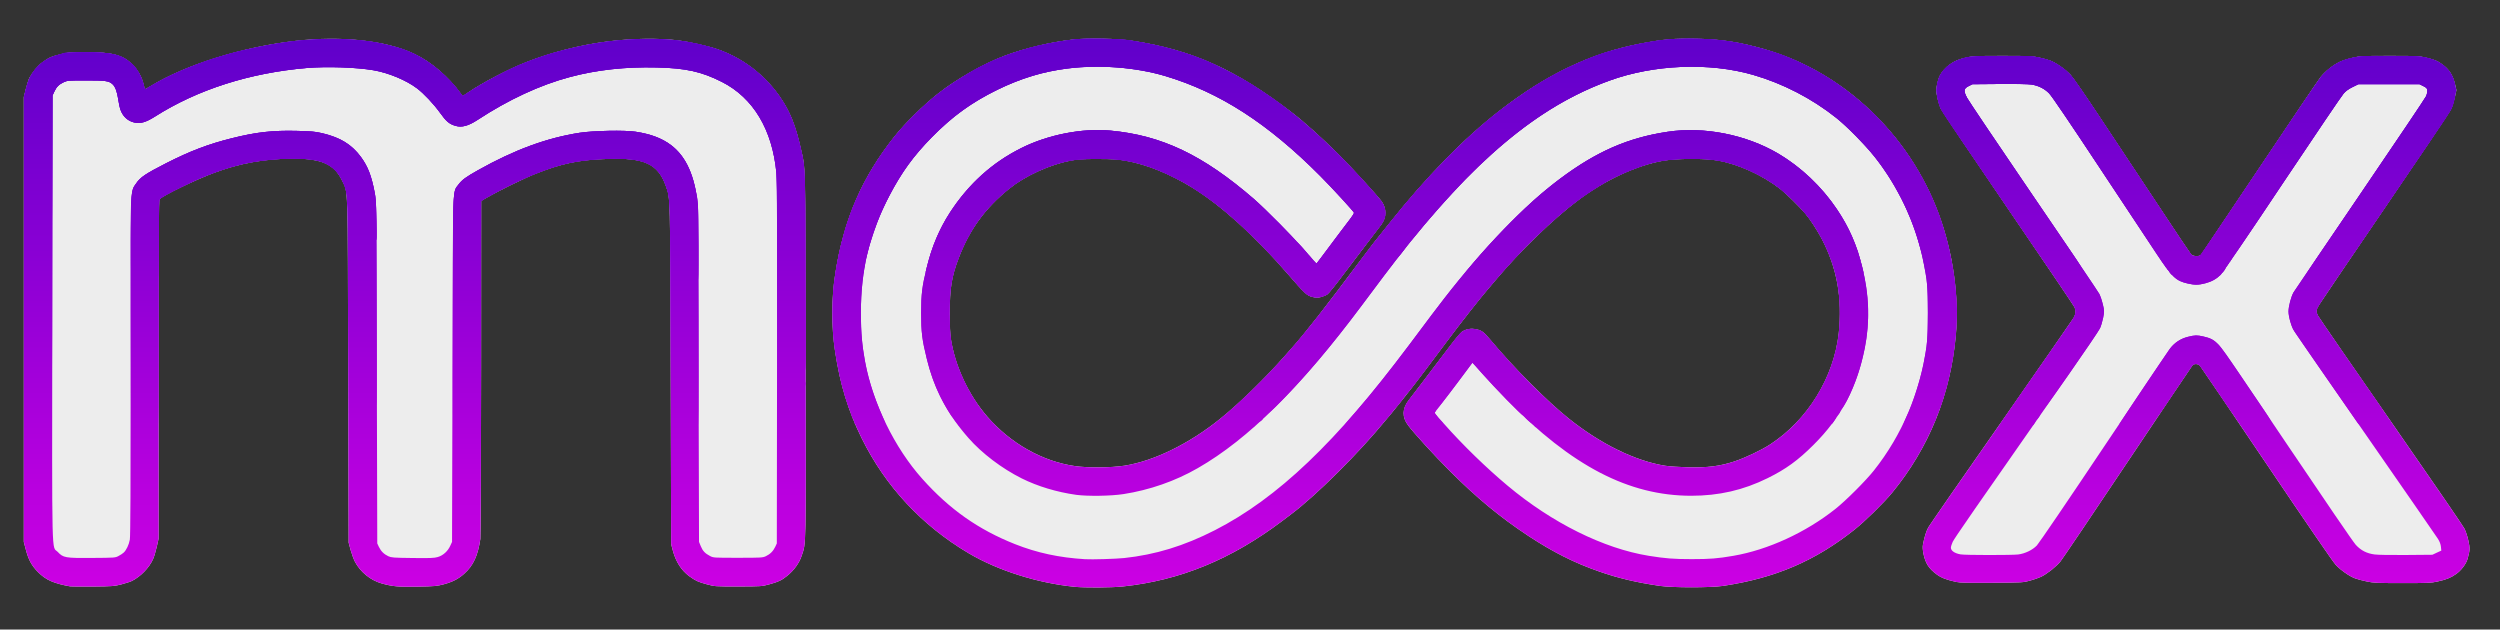 <?xml version="1.0" encoding="utf-8"?>
<svg version="1.2" baseProfile="tiny-ps" xmlns="http://www.w3.org/2000/svg" width="6620px" height="1667px" viewBox="0 0 6620 1667" preserveAspectRatio="xMidYMid meet">
   <rect x="0" y="0" width="6620" height="1667" fill="#333333" stroke="none"/>
   <defs>
      <linearGradient id="lg0" gradientUnits="userSpaceOnUse" x1="49.849%" y1="6.235%" x2="49.849%" y2="92.686%">
         <stop offset="1%" style="stop-color:rgb(97,0,203);"></stop>
         <stop offset="100%" style="stop-color:rgb(203,0,227);"></stop>
      </linearGradient>
   </defs>
 <g fill="#ededed">
  <path d="M2845 1553.80 c-98.40 -10 -202.80 -43.20 -280 -88.80 -124 -73.40 -220.20 -176.80 -283 -304 -36 -73 -57.60 -143 -70.80 -231 -10 -66.40 -9.80 -141.40 1 -208 22.80 -142.80 70.80 -253.20 157.20 -361.60 27.60 -34.60 75.80 -82 114.60 -112.60 49 -38.60 120.60 -79.20 177 -100.40 51.60 -19.40 120.80 -36 179 -42.60 40.20 -4.60 119 -3 159 3.20 158.20 24.20 274.20 76.60 422 190 33 25.20 81.20 68.60 123.80 111.20 35.40 35.20 104.40 110.80 114 124.40 13.20 19 12.80 41.80 -0.60 60.40 -4 5.60 -21.60 28.60 -39.20 51.60 -17.60 22.80 -46.80 61.40 -65 85.60 -18.20 24.40 -35.80 46.20 -39.40 48.40 -3.40 2.40 -11.20 5.40 -17 7 -9 2.20 -12.20 2.20 -22.60 -0.40 -14.40 -3.60 -19.40 -8.20 -66.20 -62.20 -87 -100.20 -174.60 -179.40 -250 -226.20 -60.40 -37.40 -122.40 -62.40 -178.80 -72.40 -21 -3.60 -32.60 -4.20 -74 -4.40 -42.80 0 -52 0.60 -72.60 4.60 -54.40 10.60 -119.80 40.60 -161 74 -64 51.80 -105.40 108.60 -134.20 184.60 -18.40 48.60 -23.20 78.80 -23.20 144.80 0 31.40 1 56.20 2.60 67 11.40 73.40 46.80 149.40 96.40 206.80 61.60 71.20 146.20 119 232.80 131.40 34.20 5 94.60 4.40 130.20 -1 78.20 -12.20 172 -58 254 -124.20 51.60 -41.60 120.40 -108.60 175 -170.80 7.20 -8.20 14 -15.80 15 -17 33.40 -37 90.80 -110.20 184 -235.20 15.20 -20.40 30.20 -40.20 33.40 -44 3 -3.80 21 -26.40 40 -50 99.80 -125.20 198 -225.60 292.60 -299 122.80 -95.40 240.80 -152 370 -177 65 -12.40 92.20 -14.80 154.60 -13.40 63.40 1.40 111.80 9 176.60 27.60 208.60 59.80 383.20 224.80 461.60 436.20 38 102.40 54.60 220.80 45.20 322.60 -14.40 157.20 -70.80 296 -168 415 -22.80 27.80 -72.20 76.20 -101.40 99.40 -104.40 82.60 -208.80 127.20 -346.60 148 -34 5 -133.40 5 -168 0 -63.40 -9.40 -110.40 -20.60 -160.60 -38.20 -67 -23.40 -121.20 -50.80 -187.40 -94.20 -74.80 -49.40 -136.60 -100.40 -209 -173 -40.80 -40.80 -93.20 -98.20 -109.40 -119.80 -16.20 -21.60 -15.80 -43.60 1.20 -65.80 5 -6.60 23 -30 39.60 -51.80 16.80 -21.80 45 -58.80 62.60 -82.40 17.60 -23.60 35 -44.80 38.80 -47.40 11 -7.60 24.80 -10 38.60 -6.80 14.40 3.20 19.80 7 37.20 28 62.20 74.20 150 162.40 207.60 208.40 84.40 67.40 176 112.20 254.80 124.80 11 1.80 38.40 3.60 61 4.20 51.40 1.20 84.20 -3 121.60 -15.20 29.60 -9.80 71.80 -29.80 95.80 -45.40 99 -64.40 168.60 -177.40 181.60 -294.60 10 -91.60 -4.60 -172.80 -45.20 -250.20 -11.40 -21.80 -31.60 -52.80 -43.40 -66.60 -14.60 -17.20 -51.20 -53.20 -65.40 -64.40 -47.80 -37.40 -112.60 -66.80 -168 -76.20 -33.20 -5.80 -108.60 -5.20 -143 0.80 -70.80 12.40 -154.60 51.40 -226.40 105.60 -65 48.80 -153.40 134.60 -216.60 209.80 -6.40 7.80 -16.40 19.40 -22 26 -21.60 25 -71 88 -110.60 141 -38.60 51.60 -64.80 86.60 -83.40 110.60 -14 18.40 -55.40 70.20 -61.80 77.60 -3.40 3.80 -9.80 11.40 -14.20 16.80 -70 85.80 -183.40 198.60 -249.20 248 -3 2.20 -13.80 10.40 -24 18.20 -136 102.40 -270.60 157.60 -422.80 173.80 -30 3.20 -100.60 3.60 -128 0.80z"/>
  <path d="M186 1552.80 c-44.20 -8 -64.40 -17 -85 -37.60 -17.20 -17.40 -25.40 -32.40 -32.60 -59.60 l-5.40 -20.60 0 -589 0 -589 5.40 -21.60 c3 -11.80 7.20 -24.80 9.40 -29 7.20 -14 22 -32.20 33.20 -40.40 18.20 -13.40 23.60 -16 48 -22 22.40 -5.80 25.20 -6 68.40 -6 70 0 97.80 7.40 123.40 32.80 14.20 14 25.60 34.60 29.60 53.40 1.40 6.40 3 11.80 3.80 11.80 0.80 0 7.60 -3.80 15 -8.20 93.80 -57 243.80 -103.80 383.80 -119.60 121.40 -13.80 237.80 -1.20 313 34 45.80 21.40 91.80 60.80 125 106.80 l4.20 5.60 14.80 -10 c40.20 -27 105.20 -61 154 -80.20 64.20 -25.40 141.80 -45.20 213 -54.40 66.80 -8.60 137.80 -9.60 191 -2.80 28 3.60 79 15.20 102 23.20 75.80 26.60 139.40 79.20 179.80 149 16.80 29 29.40 63.80 40 110.60 14 61.80 13 21.20 13.60 551.80 0.80 523.40 1.40 493.80 -10.60 530 -6.20 19 -20.60 38.80 -37.80 52.60 -15.20 12.40 -23.80 16.40 -48.20 23 -19.40 5.40 -20.80 5.40 -81.80 5.60 -61.80 0 -62 0 -82.80 -5.60 -24 -6.40 -30.40 -9.60 -47.60 -22 -20.60 -15.40 -35 -37.80 -43 -67.60 l-4.40 -16.80 -1.20 -446 c-1.40 -488.80 -0.80 -468.80 -13 -503 -20.80 -58.20 -56.20 -74.60 -154 -71.20 -77 2.60 -120.40 11.60 -191.60 39.60 -27.20 10.60 -100.60 46.60 -127.80 62.60 l-15.40 9 -0.20 441.40 c0 246 -1 447 -2 453.60 -6.60 44.80 -18.60 70.80 -43.20 92.60 -15.20 13.60 -31 21.60 -54.40 27.80 -17.40 4.60 -24.20 5.20 -67 6 -51.80 1.20 -68.40 -0.40 -97.20 -8.60 -29.20 -8.40 -55.80 -30 -70.20 -57 -3.40 -6.60 -8.60 -20.60 -11.60 -31.40 l-5.20 -19.40 -1.20 -456 c-1.40 -511.80 0 -468.60 -16.60 -503.60 -20.20 -42.40 -54 -57.40 -128.80 -57.40 -73.40 0 -142.40 12.40 -209.60 37.60 -49.80 18.60 -137.60 61 -144.60 70 -1.80 2.40 -2.40 95.80 -2.40 451 l0 447.60 -5 22.20 c-2.80 12.40 -7.20 26.80 -9.80 32.40 -10.60 23 -32.40 45.60 -55.60 57.40 -4.20 2.20 -16.80 6.20 -28 9.20 -19.40 5 -23.60 5.20 -75.60 5.80 -30.20 0.20 -57.20 0 -60 -0.40z"/>
  <path d="M5180 1541 c-26 -5.80 -39.60 -11 -51.40 -19.80 -21.20 -15.60 -30.20 -29.60 -35.40 -55.20 -2 -10.80 -2.40 -17.60 -1.20 -24.40 4 -20.40 8.60 -35 14.20 -45.20 3.40 -6 90.40 -131.60 193.40 -279 103 -147.60 189.20 -272 191.80 -276.40 5.20 -9.20 5.80 -18.20 1.80 -27.60 -1.40 -3.60 -80.40 -120.20 -175.20 -259.40 -94.80 -139.20 -175.20 -258.60 -178.40 -265.40 -3.20 -6.80 -7.60 -20.60 -9.60 -30.80 -3.60 -17.40 -3.60 -19.60 -0.80 -33.80 1.80 -8.20 4.40 -17.60 6 -21 5.80 -12.20 17 -25 28.60 -32.80 14.20 -9.80 22 -12.80 44.20 -18.20 15.60 -3.60 23.80 -4 94.60 -4 70.40 0 79 0.40 95.60 4 10 2.20 23.20 5.80 29.40 8 15.60 5.40 41.80 23.60 55.60 38.60 6.20 6.80 39.40 54.60 73.60 106.40 34.40 51.60 102.60 154.80 151.80 229 49 74.40 91.20 137.20 93.40 139.60 5.40 5.60 21.80 6.20 26.40 1 1.60 -2 71.20 -105.80 154.60 -230.60 83.40 -124.80 156.40 -233 162.20 -240.20 12.20 -15.20 32.20 -31.20 50.40 -40 6.80 -3.20 22 -8.20 34 -10.80 20.60 -4.80 24 -5 98.40 -5 75.20 0 77.40 0.20 97.60 5 23.20 5.60 31.40 9.40 45.60 20.60 15.20 12 24 26.40 29.20 47.20 l4.20 17.80 -4.40 20.20 c-2.60 11.20 -7 25.20 -10.20 31.40 -3 6.40 -81.40 122.80 -174 258.80 -92.60 136 -171.60 252.40 -175.20 258.60 -8 13 -8.40 17.60 -2.60 28.60 2.20 4.60 89 130.40 192.80 279.80 103.80 149.40 191.60 277 194.80 283.80 3.40 6.60 8.20 20.80 10.40 31.60 4.60 20.40 4.40 25.40 -2.20 49 -3.60 12.80 -17 30.40 -30.20 39.60 -14.40 10.20 -25.60 14.60 -49.80 20 -16.20 3.60 -25.20 4 -92 4 -67.80 0 -76 -0.40 -94.60 -4.20 -11.20 -2.40 -25.20 -6 -31 -8.20 -15.40 -5.80 -38.20 -21.60 -51.60 -36.20 -7.20 -7.60 -79.40 -113 -183.60 -267.60 -94.40 -140 -173.60 -256.80 -175.80 -259.40 -5 -5.40 -15.40 -6 -19.80 -0.80 -1.60 1.80 -78.80 116.80 -171.60 255.40 -92.60 138.60 -172.60 257.20 -177.80 263.60 -10.80 13.60 -36.40 33.80 -52 41 -6 2.80 -19 7.20 -29 10 -18 5 -19.40 5 -100.20 5.60 -65.40 0.40 -84.60 0 -95 -2.20z"/>
 </g>
 <g fill="#bf00e1">
  <path fill="url(#lg0)" d="M2845 1553.80 c-98.40 -10 -202.80 -43.20 -280 -88.80 -124 -73.40 -220.20 -176.80 -283 -304 -36 -73 -57.60 -143 -70.80 -231 -10 -66.40 -9.80 -141.40 1 -208 22.80 -142.80 70.80 -253.20 157.20 -361.60 27.60 -34.60 75.80 -82 114.60 -112.60 49 -38.60 120.60 -79.20 177 -100.40 51.60 -19.40 120.80 -36 179 -42.60 40.20 -4.60 119 -3 159 3.20 158.20 24.20 274.20 76.60 422 190 33 25.20 81.20 68.60 123.80 111.20 35.40 35.20 104.40 110.80 114 124.40 13.20 19 12.80 41.80 -0.60 60.40 -4 5.60 -21.60 28.60 -39.20 51.60 -17.60 22.80 -46.80 61.40 -65 85.60 -18.20 24.40 -35.80 46.20 -39.40 48.40 -3.40 2.40 -11.20 5.40 -17 7 -9 2.20 -12.20 2.20 -22.60 -0.40 -14.40 -3.60 -19.40 -8.20 -66.20 -62.20 -87 -100.20 -174.60 -179.40 -250 -226.20 -60.40 -37.40 -122.40 -62.40 -178.80 -72.40 -21 -3.60 -32.60 -4.20 -74 -4.40 -42.80 0 -52 0.60 -72.60 4.60 -54.40 10.60 -119.80 40.60 -161 74 -64 51.80 -105.40 108.60 -134.20 184.60 -18.40 48.60 -23.20 78.80 -23.20 144.80 0 31.40 1 56.20 2.60 67 11.40 73.40 46.80 149.40 96.40 206.80 61.60 71.20 146.20 119 232.80 131.40 34.20 5 94.60 4.40 130.20 -1 78.20 -12.20 172 -58 254 -124.20 51.60 -41.60 120.40 -108.60 175 -170.80 7.20 -8.20 14 -15.80 15 -17 33.40 -37 90.80 -110.20 184 -235.20 15.20 -20.40 30.20 -40.20 33.40 -44 3 -3.80 21 -26.40 40 -50 99.80 -125.20 198 -225.60 292.60 -299 122.80 -95.40 240.80 -152 370 -177 65 -12.40 92.20 -14.80 154.60 -13.40 63.40 1.40 111.80 9 176.60 27.60 208.60 59.80 383.20 224.80 461.60 436.20 38 102.40 54.60 220.80 45.20 322.60 -14.40 157.20 -70.80 296 -168 415 -22.80 27.80 -72.20 76.20 -101.40 99.40 -104.40 82.60 -208.80 127.20 -346.60 148 -34 5 -133.40 5 -168 0 -63.40 -9.40 -110.40 -20.60 -160.60 -38.20 -67 -23.40 -121.20 -50.80 -187.40 -94.20 -74.80 -49.40 -136.60 -100.40 -209 -173 -40.80 -40.80 -93.20 -98.20 -109.40 -119.80 -16.20 -21.60 -15.80 -43.60 1.20 -65.80 5 -6.60 23 -30 39.60 -51.80 16.80 -21.80 45 -58.80 62.60 -82.40 17.60 -23.60 35 -44.80 38.80 -47.40 11 -7.60 24.80 -10 38.60 -6.80 14.40 3.20 19.80 7 37.20 28 62.20 74.20 150 162.40 207.60 208.40 84.40 67.40 176 112.20 254.80 124.80 11 1.80 38.40 3.60 61 4.20 51.40 1.20 84.20 -3 121.60 -15.20 29.60 -9.80 71.80 -29.80 95.80 -45.40 99 -64.40 168.60 -177.40 181.60 -294.60 10 -91.60 -4.60 -172.80 -45.20 -250.20 -11.40 -21.80 -31.60 -52.80 -43.40 -66.60 -14.60 -17.20 -51.20 -53.20 -65.40 -64.40 -47.80 -37.40 -112.60 -66.80 -168 -76.20 -33.20 -5.80 -108.60 -5.20 -143 0.80 -70.80 12.40 -154.60 51.40 -226.40 105.60 -65 48.80 -153.40 134.60 -216.60 209.80 -6.40 7.80 -16.40 19.40 -22 26 -21.60 25 -71 88 -110.60 141 -38.60 51.60 -64.80 86.60 -83.40 110.60 -14 18.40 -55.40 70.20 -61.80 77.60 -3.40 3.80 -9.80 11.40 -14.20 16.80 -70 85.80 -183.40 198.60 -249.20 248 -3 2.20 -13.80 10.40 -24 18.20 -136 102.40 -270.60 157.60 -422.80 173.80 -30 3.20 -100.60 3.60 -128 0.80z m131 -76 c83.80 -9 159 -32 241 -73.80 166.20 -85 321.80 -233.40 514 -490 55.80 -74.80 75 -100 92.80 -123 106.20 -136.80 213.60 -247.60 307.20 -317.60 96.80 -72.40 180 -108.80 284.80 -124.40 96.20 -14.60 207.40 7.40 292.80 57.60 60.80 36 115.20 87.60 155.60 147.60 32.20 47.80 51.60 92 66.60 151.80 18.60 73.40 21 147.20 7.20 216 -21.20 104.80 -62.80 183.40 -135.80 256 -41 41 -73.40 64.40 -121.20 88 -64.80 32 -129.40 46.80 -203 46.80 -165.20 -0.20 -316 -78.60 -488 -254 -21.40 -22 -50.60 -53 -64.80 -69.20 -14.20 -16.20 -26 -29.40 -26.40 -29 -0.20 0.20 -16.40 22 -36.20 48.40 -19.80 26.40 -42.40 56.20 -50.20 66.20 l-14.20 18.40 26.40 29.60 c48.40 54.80 111.60 116.20 167.60 163 117.60 98.40 254 166.20 373.80 185.60 43.60 7 65.80 8.80 114 8.80 47.60 0 68.60 -1.60 110 -8.80 91.60 -15.80 191.40 -61.60 270 -124 27.40 -21.60 81 -75.20 102 -101.80 74.60 -94 122 -206.20 139.40 -328.60 5 -35.20 5 -144.20 0 -178.20 -16 -107 -49.60 -195.60 -107.40 -283.20 -31 -46.80 -88.40 -109.60 -132 -144.20 -64.20 -51 -141 -90.80 -220 -113.60 -115.60 -33.40 -262.20 -27.60 -380 15.20 -191 69.20 -361.20 212.20 -564.20 473.60 -18 23 -37 48.40 -92.80 123 -161.80 216.40 -299.60 353 -433.20 429.60 -59.60 34.40 -127.60 58 -196.80 68.80 -33.60 5.20 -94.80 6 -125 2 -51.40 -7.20 -102 -22.40 -144.60 -43.60 -52.60 -26.40 -105.20 -66.20 -140.80 -106.80 -56.60 -64.40 -90.60 -129 -110.60 -210.40 -12.20 -49.60 -14.80 -70 -14.80 -120.60 0 -50.60 2.60 -71 14.80 -120.60 13.60 -55.40 33.80 -103 61.40 -145.40 50.40 -77 111.60 -132.40 189.20 -171 70.80 -35.40 161.20 -53 235.40 -46.20 136.20 12.60 245.20 64.40 380 180.80 30.80 26.80 109 106 140 142 13.80 16 25.40 29.20 26 29.20 0.60 -0.20 16.80 -21.40 36 -47.20 19.20 -26 41.60 -55.60 49.60 -66 8.20 -10.40 14.40 -20 13.80 -21.40 -1.80 -4.40 -57.20 -64.80 -89.20 -97 -139 -139.60 -266.20 -221.60 -411.20 -265 -76.40 -22.80 -174.60 -30.40 -257 -20 -65.80 8.40 -124 25.80 -185 55.60 -70.80 34.60 -120 70.20 -176.40 127.40 -47.20 48 -79.80 93 -111.20 153.20 -53.20 102.40 -75.80 195.60 -75.80 311.60 0 53.60 2.60 82 11.20 129 20.60 110.40 78.20 228.20 151.40 310 72.40 81 148.60 134.40 245.20 172.80 59.20 23.40 117.20 35.80 185.60 40 18.40 1.20 81.80 -0.80 103 -3z"/>
  <path fill="url(#lg0)" d="M186 1552.80 c-44.20 -8 -64.40 -17 -85 -37.60 -17.20 -17.40 -25.40 -32.40 -32.60 -59.60 l-5.40 -20.60 0 -589 0 -589 5.40 -21.60 c3 -11.80 7.20 -24.80 9.40 -29 7.20 -14 22 -32.20 33.20 -40.40 18.20 -13.40 23.60 -16 48 -22 22.40 -5.80 25.20 -6 68.40 -6 70 0 97.80 7.40 123.40 32.80 14.20 14 25.60 34.60 29.60 53.40 1.40 6.40 3 11.80 3.80 11.80 0.80 0 7.60 -3.80 15 -8.20 93.80 -57 243.80 -103.80 383.80 -119.60 121.40 -13.80 237.80 -1.20 313 34 45.80 21.40 91.80 60.80 125 106.80 l4.20 5.60 14.80 -10 c40.20 -27 105.20 -61 154 -80.20 64.20 -25.40 141.80 -45.20 213 -54.40 66.80 -8.60 137.80 -9.60 191 -2.80 28 3.60 79 15.20 102 23.20 75.80 26.60 139.40 79.20 179.80 149 16.80 29 29.40 63.80 40 110.60 14 61.80 13 21.20 13.60 551.80 0.80 523.40 1.40 493.80 -10.60 530 -6.20 19 -20.60 38.80 -37.80 52.60 -15.20 12.40 -23.80 16.40 -48.20 23 -19.40 5.40 -20.80 5.40 -81.80 5.60 -61.80 0 -62 0 -82.80 -5.60 -24 -6.40 -30.40 -9.60 -47.60 -22 -20.60 -15.40 -35 -37.80 -43 -67.60 l-4.40 -16.80 -1.20 -446 c-1.40 -488.80 -0.80 -468.80 -13 -503 -20.80 -58.20 -56.20 -74.60 -154 -71.20 -77 2.60 -120.40 11.60 -191.60 39.60 -27.20 10.60 -100.60 46.60 -127.80 62.60 l-15.40 9 -0.20 441.40 c0 246 -1 447 -2 453.60 -6.60 44.80 -18.60 70.80 -43.20 92.60 -15.20 13.60 -31 21.60 -54.40 27.80 -17.40 4.60 -24.20 5.20 -67 6 -51.80 1.20 -68.40 -0.40 -97.20 -8.60 -29.20 -8.40 -55.80 -30 -70.20 -57 -3.40 -6.60 -8.60 -20.60 -11.60 -31.40 l-5.20 -19.40 -1.20 -456 c-1.40 -511.80 0 -468.60 -16.60 -503.60 -20.20 -42.40 -54 -57.40 -128.80 -57.40 -73.40 0 -142.40 12.40 -209.60 37.60 -49.80 18.60 -137.60 61 -144.60 70 -1.80 2.40 -2.40 95.80 -2.40 451 l0 447.60 -5 22.20 c-2.80 12.40 -7.20 26.80 -9.80 32.40 -10.60 23 -32.40 45.60 -55.60 57.40 -4.20 2.20 -16.80 6.20 -28 9.20 -19.40 5 -23.60 5.20 -75.60 5.80 -30.20 0.20 -57.20 0 -60 -0.40z m128 -80.60 c5 -2.60 11.20 -6.60 13.60 -9 6.80 -6.20 13.80 -20.60 16.20 -34.20 1.60 -8.20 2.20 -144.40 2.20 -457.20 0 -500.60 -1.20 -462.80 14.80 -486.40 10.80 -16 24.80 -25.40 79.20 -53.20 63.60 -32.40 111.60 -50.60 174 -66.20 64.20 -16 106.80 -21 171.80 -19.40 39 0.80 48 1.60 66.20 6 49.60 11.80 79.20 29.80 103.60 63 18.60 25.20 28 49.20 36.80 95.40 4.40 22 4.40 22.40 5.40 475 l1.20 453 4.20 9 c5.40 11.40 13.40 19.40 24.80 24.80 8.40 3.80 13 4.20 64.60 4.80 46.40 0.60 57.40 0.20 66.60 -2.60 14 -4 26.60 -15.40 33 -29.60 l4.80 -10.40 1.20 -455 c1.20 -511 -0.20 -470 15.80 -491.20 9.40 -12.60 19.60 -20 52 -38.20 95.80 -53.80 181.60 -85.40 269 -99 36.40 -5.60 119.60 -7.20 148 -2.80 91.60 14 137.80 57.40 157.80 148.80 1.80 8 4.20 20 5.60 27 1.60 9 2.60 138.40 3.40 461.40 l1.20 449 4.60 11.20 c5 12.40 11.20 19.20 24.40 26 9 4.80 9.60 4.80 74 4.80 61.80 0 65.40 -0.20 74 -4.20 11.40 -5.40 19.40 -13.40 24.80 -24.80 l4.20 -9 0.60 -477 c0.40 -336.40 0 -484.40 -1.60 -502 -10.20 -115.80 -60.80 -201 -144.60 -243.20 -53.80 -27.20 -95.20 -36.40 -172.60 -38.20 -82.20 -2 -159 6.40 -229.80 25.40 -79 21 -163 60 -244.60 113.60 -24.20 15.80 -41.60 20.60 -58.40 15.60 -16.40 -4.80 -24.60 -11.80 -40.40 -34 -17 -23.60 -43.20 -51.60 -61.60 -65.40 -28.60 -21.60 -75.40 -41 -115 -47.80 -45.60 -7.80 -123.40 -10.40 -176 -6 -151.40 12.80 -290.40 57.20 -403.20 129 -23.40 14.80 -38 19 -54 15.40 -12.80 -3 -23 -10 -30.20 -20.60 -6.60 -10 -8.80 -17 -12.60 -41.20 -3.20 -20.60 -8 -33.40 -15.20 -39.80 -9.60 -8.60 -17.80 -9.80 -69.80 -9.80 -47 0 -49.40 0.20 -59.20 4.60 -12.60 5.80 -19.20 12.40 -25.20 25.40 l-4.60 10 -0.60 589 c-0.60 662.20 -2 602.20 14.60 619.60 14.40 15.40 20 16.40 91 15.80 59.80 -0.40 61.20 -0.40 70 -5.20z"/>
  <path fill="url(#lg0)" d="M5180 1541 c-26 -5.80 -39.60 -11 -51.40 -19.80 -21.20 -15.60 -30.20 -29.60 -35.40 -55.20 -2 -10.80 -2.40 -17.60 -1.20 -24.40 4 -20.40 8.60 -35 14.20 -45.20 3.40 -6 90.40 -131.60 193.40 -279 103 -147.60 189.20 -272 191.80 -276.40 5.20 -9.20 5.80 -18.20 1.80 -27.60 -1.40 -3.60 -80.40 -120.20 -175.20 -259.40 -94.80 -139.20 -175.20 -258.60 -178.40 -265.40 -3.20 -6.80 -7.60 -20.60 -9.60 -30.80 -3.60 -17.40 -3.60 -19.60 -0.80 -33.80 1.80 -8.20 4.40 -17.60 6 -21 5.80 -12.20 17 -25 28.60 -32.80 14.20 -9.80 22 -12.80 44.20 -18.20 15.60 -3.60 23.80 -4 94.60 -4 70.40 0 79 0.40 95.60 4 10 2.20 23.20 5.80 29.40 8 15.60 5.40 41.80 23.60 55.60 38.60 6.20 6.80 39.40 54.60 73.60 106.40 34.40 51.60 102.60 154.80 151.80 229 49 74.40 91.20 137.20 93.40 139.60 5.40 5.60 21.80 6.20 26.40 1 1.60 -2 71.20 -105.80 154.60 -230.60 83.40 -124.80 156.40 -233 162.20 -240.20 12.20 -15.20 32.20 -31.20 50.40 -40 6.80 -3.20 22 -8.20 34 -10.80 20.60 -4.80 24 -5 98.40 -5 75.20 0 77.40 0.20 97.60 5 23.20 5.60 31.40 9.40 45.60 20.60 15.20 12 24 26.40 29.20 47.20 l4.20 17.80 -4.40 20.20 c-2.60 11.20 -7 25.20 -10.20 31.40 -3 6.40 -81.40 122.80 -174 258.80 -92.60 136 -171.60 252.40 -175.20 258.60 -8 13 -8.40 17.60 -2.60 28.60 2.20 4.60 89 130.40 192.80 279.80 103.80 149.40 191.60 277 194.80 283.80 3.40 6.60 8.20 20.80 10.40 31.60 4.60 20.40 4.40 25.40 -2.20 49 -3.60 12.80 -17 30.40 -30.20 39.60 -14.40 10.20 -25.60 14.60 -49.80 20 -16.20 3.60 -25.20 4 -92 4 -67.80 0 -76 -0.40 -94.60 -4.20 -11.20 -2.40 -25.20 -6 -31 -8.20 -15.40 -5.80 -38.20 -21.60 -51.60 -36.20 -7.20 -7.60 -79.40 -113 -183.60 -267.60 -94.40 -140 -173.60 -256.80 -175.80 -259.40 -5 -5.40 -15.40 -6 -19.80 -0.80 -1.60 1.80 -78.80 116.80 -171.60 255.40 -92.60 138.60 -172.60 257.20 -177.80 263.60 -10.80 13.60 -36.40 33.80 -52 41 -6 2.80 -19 7.20 -29 10 -18 5 -19.40 5 -100.20 5.60 -65.40 0.40 -84.60 0 -95 -2.20z m164.40 -72.80 c18.20 -2.40 37.40 -11.60 49.20 -23.80 5.20 -5.40 85 -122.60 177.20 -260.60 92.40 -138 171.40 -255.40 175.60 -261 11.20 -15 28 -26 47 -30.80 19 -4.80 24.40 -4.80 41.80 -0.80 18.40 4.20 27.80 9.40 40.80 22.60 7.20 7.40 68.40 96.80 181 264.20 96.40 143.20 174.80 258 181 264.60 14 15.20 29 22.80 49.80 25.60 9.40 1.20 43.40 1.80 84.40 1.40 l68.80 -0.60 11.80 -5.60 11.80 -5.40 -1 -10 c-0.60 -6.60 -3.20 -13.60 -7.80 -21 -3.80 -6 -89.20 -129.40 -189.80 -274.20 -100.60 -144.80 -186.20 -268.60 -190.20 -275 -8.40 -13.60 -15.80 -38.40 -15.80 -53.20 0 -13.60 6.80 -39.20 13.40 -50.60 3.20 -5 82.40 -122 176.20 -259.60 93.80 -137.80 172.40 -254.60 174.60 -259.40 2.20 -5 3.80 -12 3.40 -15.60 -0.60 -5.40 -2 -7.20 -10.60 -11.40 l-10 -5 -81 0 -81 0 -15.20 7.40 c-10.60 5.20 -18.20 10.60 -24 17.40 -4.80 5.20 -78 113.60 -162.80 240.40 -84.60 127 -157.60 234.40 -162.20 239 -11.20 11.20 -24.20 18.60 -41.40 23 -17.80 4.60 -27.40 4.80 -46 0.60 -32 -7.20 -41.60 -16.40 -84.60 -81.40 -18.40 -27.80 -87 -131.40 -152.40 -230.40 -78.60 -119 -122.60 -183.80 -130 -191.40 -12.80 -13 -28.20 -20.80 -47.20 -23.80 -7.20 -1.20 -43.80 -1.80 -84.40 -1.40 l-71.80 0.60 -10 5 c-13.40 6.60 -14 12.60 -4 31.40 4 7.60 83.20 125.20 176.20 261.60 93 136.40 171.40 252.40 174 257.60 2.80 5.20 6.80 17.60 9.20 27.60 4 17.40 4 18.20 0.80 35.20 -2 9.40 -5.60 21.80 -8.20 27.40 -2.40 5.60 -42.20 64.20 -88.40 130.20 -249.40 357 -297.40 426.40 -301.80 435.80 -2.60 5.60 -4.80 12.60 -4.80 15.40 0 8.20 9.80 15 25.80 17.80 12.80 2.20 136.20 2.20 152.60 0.20z"/>
 </g>
 <g fill="#a000d9">
  <path fill="url(#lg0)" d="M3316 1130 c-2.20 -1.40 -2.20 -2.20 -0.20 -4.80 2.40 -3 -2 -3.20 -48 -3.20 l-50.80 -0.20 9 -7.40 c52.60 -43.60 128.20 -117.20 176.20 -171.40 36.80 -41.40 89.40 -106 125 -153 12 -16 26 -34.40 31 -41 5.20 -6.60 22.60 -30 39 -52 37.60 -50.80 117.20 -150.40 149.40 -187 58.80 -67 121.60 -130 178.40 -179.20 65 -56.40 152.40 -115.80 214 -145.60 48.60 -23.60 91.40 -41 118.80 -48.40 6.20 -1.80 14 -4 17.20 -4.80 81.40 -23 145.20 -31.40 221.40 -29.40 68.20 1.80 111.60 9.20 193.60 33 51.20 14.80 123 49.80 172 84 81.20 56.60 131.40 106.80 191.40 191.40 22.40 31.40 53.60 88.40 66.60 121.40 3.60 9.20 7.80 19.40 9.20 22.60 3.60 7.80 10.20 27 14.80 42 1.80 6.60 5.80 19.80 8.60 29.40 5.20 17 14.20 59.20 20.40 94.60 4.40 25 9 76.20 9 100 0 43.40 -7.40 118.60 -15 150 -1.60 6.60 -4.20 19.20 -6 28 -1.80 8.80 -4 18.80 -5 22 -1 3.40 -4.20 14.20 -7.20 24 -10.40 35.20 -11.40 37.60 -15.20 38.60 -2.60 0.60 -3.20 1.40 -1.60 2.40 3.60 2.20 0.20 12 -4.20 12 -4.20 0 -5.20 3.20 -1.20 4.60 1.40 0.60 1 1.20 -1 1.20 -4 0.20 -4.80 3.40 -1.40 4.60 3.80 1.20 0 9.60 -4.40 9.60 -2 0 -3.80 0.80 -3.80 2 0 1 -15.40 2 -37.80 2.40 l-37.60 0.60 2.40 -7.20 c1.40 -3.80 5 -11.80 7.80 -17.60 12.60 -24.80 34.20 -92.20 42.20 -131.80 10.40 -51.20 11.80 -69 11.80 -138.40 0 -69.20 -1.20 -84 -12 -136.80 -20 -98.80 -65.60 -196.20 -130.40 -278.20 -22.40 -28.20 -73.40 -79.80 -100.40 -101.20 -64.20 -51 -141 -90.80 -220 -113.60 -115.60 -33.40 -262.20 -27.60 -380 15.20 -191 69.20 -361.20 212.20 -564.20 473.60 -18 23 -37 48.40 -92.80 123 -77.80 104 -143.60 182 -212.60 252.40 -21.40 21.60 -33.80 33 -35.80 32.20 -4 -1.60 -15.20 9.40 -12.60 12.40 2.40 3 -9.40 12.20 -14.60 11.40 -5 -1 -9.80 3.40 -8.40 7.80 1.40 4.20 -1.20 6.20 -5 3.80z"/>
  <path fill="url(#lg0)" d="M4064.80 1129.80 c-1.20 -1.60 -2.80 -4.40 -3.40 -6.40 -0.80 -2 -2.60 -3.40 -4 -3 -3 0.60 -16.80 -11.20 -20.80 -17.60 -1.20 -2 -3.20 -3.60 -4.20 -3.40 -2.80 0.60 -76.60 -75 -107.20 -109.80 -14.20 -16.20 -26 -29.40 -26.40 -29 -0.20 0.20 -12.80 17 -27.80 37.40 -51.60 69.20 -65.20 86 -69.80 86 -3.40 0 -3.60 0.40 -1.20 2 2.40 1.40 2.40 2.40 0.60 4.20 -2 2 -1.20 4 3.40 9.80 3.20 4.20 5.40 8 4.60 8.60 -0.60 0.80 0.60 2 2.60 2.80 3.60 1.20 10.40 8.80 9.20 10.20 -0.20 0.40 -20.60 0.60 -45.40 0.40 -31.40 0 -45 0.60 -45 2 0 1.20 -0.80 1.60 -2 1 -1 -0.60 -2 -3 -2 -5.20 0 -2.20 -0.80 -3.40 -2 -2.80 -1 0.60 -2 -0.20 -2 -1.80 0 -1.60 -1.40 -7.20 -3 -12 -2.60 -7.40 -2.60 -10.80 -0.80 -18.60 3.40 -13.40 5.80 -17.60 21.20 -36.60 7.40 -9.40 16.80 -21.20 20.60 -26.20 3.80 -5.20 20.40 -27.20 36.80 -49 16.40 -22 32.20 -43 35.20 -46.80 3 -3.80 10.80 -14.40 17.60 -23.20 21.80 -29 34.60 -35.60 59.60 -30.60 15.80 3.20 18 5 58 51.80 15.60 18.20 40.20 45.60 54.80 61 14.60 15.40 32.40 34.60 39.80 42.60 7.20 7.80 14.20 14.40 15.40 14.40 1.40 0 7.80 5.80 14.60 13 6.60 7.20 13 13 14 13 1 0 5 3.60 8.80 8 3.80 4.40 7.60 8 8.80 8 2.80 0 8.80 7 7.20 8.60 -0.60 0.80 0.60 1.40 2.80 1.40 3.80 0 15 9.80 11.40 10.20 -1 0.20 0.40 0.80 3.20 1.60 2.80 0.80 4.80 2.60 4.60 3.80 -0.40 1.40 1.20 2.40 3.20 2.40 2.20 0 4.60 1.20 5.60 2.60 4.60 7.20 3.60 7.40 -47.80 7.40 -43.80 0 -49.80 0.40 -47.60 3 1.20 1.60 2 3.80 1.60 5.20 -0.60 1.60 -1.40 1.40 -2.80 -0.40z"/>
  <path fill="url(#lg0)" d="M346.20 828.80 c-0.20 -340.80 -1.20 -320.20 14.60 -343.40 10.80 -16 24.80 -25.40 79.20 -53.20 63.60 -32.40 111.60 -50.60 174 -66.20 64.20 -16 106.80 -21 171.80 -19.40 39 0.80 48 1.60 66.20 6 49.60 11.80 79.20 29.80 103.60 63 18.60 25.20 28 49.40 36.80 95.40 4.20 21.60 4.40 26.20 5 292.60 0.60 242.40 0.40 270.40 -2.40 270.40 -2.60 0 -3 3.80 -3 24 l0 24 -34 0 -33.80 0 -0.80 -292.40 c-0.60 -255 -1.20 -294.80 -4 -309.60 -9.40 -51.20 -33.80 -81.80 -74.40 -93.60 -34 -9.80 -113.20 -8.20 -181 3.60 -33.40 5.80 -73 17.60 -115 34.20 -26.80 10.60 -23.60 9.20 -61.20 27.60 -38.20 18.60 -61.60 31.40 -65.20 35.80 -2 2.60 -2.60 66 -2.60 302.80 0 265 -0.40 299.60 -3 299.60 -1.60 0 -3 -1.80 -3 -4 0 -3.80 -1.40 -4 -32.80 -4 -32.60 0 -33 0 -33.80 4.60 -0.40 2.40 -1 -131.60 -1.20 -297.80z"/>
  <path fill="url(#lg0)" d="M1775.60 837 c-0.80 -308 -0.80 -308.20 -9.80 -337 -15.40 -49.60 -41.80 -71.60 -93.80 -78 -40.80 -5 -119.20 -0.20 -166.60 10 -52.40 11.40 -134.60 45 -200.40 82.20 -6.60 3.80 -14.20 8 -17 9.40 -2.80 1.40 -7.20 4.20 -9.80 6.20 l-4.60 3.60 -0.60 136.80 c-0.20 75.20 -0.60 207.60 -0.80 294.40 l-0.20 157.40 -35.80 0 -36 0 -0.80 -27.40 c-0.40 -15.20 -0.60 -150 -0.20 -299.60 0.60 -304.40 -0.40 -286 14.80 -306.20 9.40 -12.60 19.60 -20 52 -38.20 95.80 -53.80 181.60 -85.40 269 -99 36.40 -5.60 119.60 -7.20 148 -2.80 40.60 6.20 69.60 17.20 94 35.60 40 30.40 62.80 81.20 71 158 1.20 12.20 2 124.20 2 303.60 0 251.20 -0.40 284 -3 284 -1.60 0 -3 -1.80 -3 -4 0 -3.80 -1.40 -4 -32.80 -4 -32.60 0 -33 0 -33.80 4.60 -0.40 2.40 -1.20 -127.80 -1.80 -289.60z"/>
  <path fill="url(#lg0)" d="M2629 1126 c-3.40 -3.80 -6.20 -4 -46.40 -4 -26 0 -42.40 0.80 -41.60 1.80 0.60 1 0.20 2.40 -0.80 3 -1 0.60 -2.40 -1 -3 -3.80 -0.80 -2.80 -2.20 -4.80 -3.20 -4.40 -1.20 0.20 -3.60 -2.20 -5.60 -5.60 -1.80 -3.20 -4.40 -6.80 -5.80 -8 -4.60 -4.20 -21.40 -32 -32.60 -54.60 -15.40 -31.40 -26.60 -62.20 -36 -100.80 -12.20 -49.60 -14.80 -70 -14.80 -120.60 0 -50.60 2.60 -71 14.80 -120.60 13.60 -55.40 33.80 -103 61.40 -145.40 50.40 -77 111.60 -132.40 189.20 -171 70.80 -35.40 161.20 -53 235.40 -46.20 136.20 12.60 245.20 64.40 380 180.80 30.80 26.80 109 106 140 142 13.80 16 25.40 29.20 26 29.20 0.60 -0.20 16.80 -21.40 36 -47.20 19.20 -26 41.60 -55.60 49.60 -66 8.20 -10.40 14.40 -20 13.80 -21.40 -1.80 -4.40 -57.20 -64.80 -89.20 -97 -139 -139.60 -266.20 -221.60 -411.20 -265 -76.40 -22.80 -174.60 -30.40 -257 -20 -65.80 8.40 -124 25.80 -185 55.60 -70.80 34.60 -120 70.20 -176.40 127.40 -47.20 48 -79.80 93 -111.20 153.20 -53.20 102.40 -75.80 195.60 -75.80 311.60 0 101.80 16.20 180 56.40 271.80 8.20 18.60 9.80 24.20 7.60 25.40 -1.60 1.20 -2.80 0.60 -3.20 -1.40 -0.60 -2.60 -6.20 -3 -39 -2.60 l-38.40 0.40 -0.60 -6.40 c-0.40 -3.40 -1.40 -6.20 -2.40 -6.20 -2.20 0 -8 -15 -8 -21 0 -2.80 -0.80 -5 -1.80 -5 -1.80 0 -10.80 -27.20 -16.60 -49 -1 -4.40 -2.80 -10 -3.60 -12.20 -2 -5.20 -10.20 -45 -15.80 -75.80 -7.40 -41.80 -9.20 -64.60 -9 -123 0.20 -51.60 0.60 -60.20 5.40 -91 7.80 -49.40 13 -75.20 20.60 -101 1.80 -6 4 -14.60 5 -19 2.80 -11.40 16.40 -51 22.80 -66 7.20 -17.20 9.80 -22.80 22 -48 40.60 -83.60 100 -161.20 172 -224.80 28 -24.80 43.20 -36.20 78 -59.20 66.80 -44 115.60 -66 200 -89.80 24.80 -7 83.40 -17.60 118.60 -21.40 26 -2.60 113.40 -1.40 135.40 2 7.80 1.40 19.80 3.20 27 4.40 58 9.40 132 29.60 175 47.80 5.60 2.20 12.60 5.20 16 6.60 9.80 4 71.20 34.80 82 41.40 5.60 3.20 12.80 7.40 16 9.20 16 8.80 67.80 43.40 89 59.20 77.20 58 165.40 140.80 237 222.60 34 38.60 35.60 41 39.60 55 4.80 16.80 1.20 29.60 -13.40 48.40 -26.40 33.60 -60.20 78 -100.20 132 -17.80 23.80 -35 45 -38.60 47.40 -10.60 7 -26.20 9.60 -38.80 6.40 -13.80 -3.40 -20.20 -8.60 -38 -29.60 -70.60 -83.80 -153.40 -166.20 -215.40 -214.60 -10.80 -8.40 -30.40 -22.40 -43.40 -31 -13 -8.60 -26.40 -17.40 -29.60 -19.60 -11.40 -7.80 -66.60 -34.60 -87.20 -42.60 -41.20 -15.80 -58.40 -20.20 -102 -26 -33.20 -4.20 -97.40 -2.80 -127.60 3 -56.40 10.80 -117.20 39.20 -163.40 76.40 -59.60 48 -101 104.80 -129 177.40 -19.40 49.80 -26 89 -26 151.60 0 81 14.80 135.60 58.40 214.80 1.40 2.80 8.20 13.20 14.80 23 6.60 10 11.80 19.20 11.20 20.60 -0.40 1.20 0.40 2.40 1.80 2.40 4 0 9.60 6.20 8.40 9.20 -0.60 1.60 0.80 3.40 3.60 4.60 6.60 2.60 27.60 24.20 23.60 24.20 -1.80 0 -4.80 -1.80 -6.80 -4z"/>
  <path fill="url(#lg0)" d="M3569 1115 c6.40 -7.60 17.80 -20.80 25 -29 31.20 -35.20 88 -106.80 137 -172 55.80 -74.80 75 -100 92.80 -123 106.20 -136.80 213.60 -247.60 307.20 -317.60 96.80 -72.40 180 -108.80 284.80 -124.40 96.20 -14.60 207.40 7.40 292.80 57.60 60.80 36 115.20 87.60 155.60 147.60 32.20 47.80 51.60 92 66.60 151.80 22.60 89.60 21.60 168 -3.80 261 -14 51.60 -44.20 117 -53.80 117 -3 0 -3.40 0.60 -1.60 1.80 4.20 2.60 -4.60 16.20 -9.60 14.80 -4.40 -1.20 -5.60 2.60 -1.60 3.80 1.80 0.60 1 3.40 -2.80 9 l-5.40 8 -47.40 0.40 c-26.20 0.20 -48.40 1 -49.60 1.60 -1 0.80 6.20 -8.20 16.20 -19.80 17.60 -20.60 29 -36.60 45.40 -64.60 7.80 -13 10.20 -17.80 21.20 -41.40 11.60 -25.20 23.80 -66.40 29 -97.60 6.80 -41.20 5.80 -116 -2.20 -155.80 -9.20 -46 -28.20 -93.80 -55 -137.80 -21.80 -36 -55.40 -73.60 -94.80 -105.60 -28.80 -23.60 -78.60 -50 -122 -64.60 -54.20 -18.20 -127.80 -21.20 -203 -8.40 -28.60 4.80 -101.20 33 -133 51.60 -64.40 37.60 -111.40 73.20 -175 133 -45 42.20 -113.40 117 -158.40 172.60 -6.20 7.80 -17.40 21.60 -25 31 -19 23.20 -59 75.80 -111.80 147 -50.40 68 -64.40 85 -69.60 85 -3.20 0 -3.60 0.40 -1.40 1.80 2.20 1.40 1.60 3.60 -4 10.60 -15 19.40 -22.20 26.60 -26 26 -4.20 -0.80 -5.40 2.80 -1.40 4 1.60 0.60 -1.20 5.20 -7 12 -6.80 8 -10.60 11 -13.20 10.20 -4.60 -1.20 -7.80 3.20 -4 5.60 1.40 0.80 2.20 2.20 1.40 2.80 -0.60 0.80 -22.60 1.20 -48.60 1 -42.80 -0.20 -48 0.20 -51.80 3.40 -2.20 2 1.20 -2.60 7.80 -10.40z"/>
  <path fill="url(#lg0)" d="M5693.40 1126.40 c-1.80 -0.40 -3 -1.60 -2.20 -2.60 0.60 -1.20 -13.60 -1.80 -38.80 -1.40 l-40.20 0.60 4.40 -7 c7.40 -12.40 117.60 -176.40 127.60 -190.20 13 -17.80 29 -28.80 49.20 -33.80 19 -4.80 24.40 -4.80 41.80 -0.80 31.80 7.20 37 12.60 94 97.40 26.20 38.80 56.60 83.60 67.40 99.80 11 16 19.20 30.20 18.40 31.40 -0.80 1.40 -14.40 2.20 -39.80 2.20 -27.20 0 -39 0.60 -40.80 2.40 -1.80 1.80 -2.40 1.40 -2.40 -2 0 -2.40 -1.20 -4.20 -2.40 -3.80 -1.40 0.20 -2.40 -1.20 -2.40 -3 0.20 -2 -0.40 -3 -1.40 -2.40 -1 0.60 -1.80 -0.80 -1.80 -3.20 0 -2.40 -0.80 -3.60 -2 -3 -1 0.60 -2 -0.60 -2 -3 0 -2.40 -0.80 -3.80 -1.80 -3 -1 0.60 -11.80 -13.60 -23.80 -31.40 -75.40 -112.60 -70 -105.60 -79.40 -105.60 -4 0 -7.80 1.60 -10.40 4.60 -2.20 2.40 -23.60 33.80 -47.20 69.80 -37.40 56.80 -43.60 65.20 -47.20 64.20 -2.40 -0.60 -4.20 -0.20 -4.20 1.20 0 1.20 1 2.20 2 2.20 1.20 0 2 0.80 2 1.80 0 1 -1.80 1.40 -4 0.80 -2.20 -0.60 -4 0 -4 1.20 0 1.20 1 2.20 2 2.20 1.20 0 2 0.80 2 1.80 0 1 -1.80 1.40 -4 0.80 -2.20 -0.60 -4 0 -4 1.20 0 1.20 1 2.20 2 2.20 1.20 0 2 0.80 2 1.80 0 1 -1.80 1.40 -4 0.80 -4.20 -1.20 -5.60 2.40 -1.40 4 3.60 1.20 1 2.80 -3.20 1.80z"/>
  <path fill="url(#lg0)" d="M5378.20 1123.80 c-2.80 -1.20 -21.60 -1.80 -43.20 -1.40 l-38.40 0.60 21.80 -32 c12 -17.60 27.20 -39.60 33.80 -49 6.60 -9.40 14.20 -20.20 16.80 -24 2.60 -3.80 10.20 -14.60 16.80 -24 6.60 -9.40 17 -24.20 23 -33 6 -8.80 14.40 -21 18.80 -27 4.20 -6 12 -17.20 17.40 -25 5.40 -7.60 17.20 -24.60 26.40 -37.60 30.40 -43.20 31 -47.20 10.20 -77.40 -4.80 -7.20 -18.60 -27.40 -30.60 -45 -21 -31 -34.80 -51.20 -65.60 -96.40 -15 -22 -30.80 -45 -62.40 -91.60 -9.80 -14.20 -24.40 -35.80 -32.60 -48 -8.40 -12 -20.60 -30 -27.40 -40 -6.80 -9.80 -20.20 -29.60 -30 -44 -9.80 -14.20 -24.40 -35.80 -32.60 -48 -61.80 -90.80 -60.60 -88.60 -66.40 -107 -6 -18.60 -7.20 -42 -3 -57.80 7.80 -30.40 31.40 -51.60 69.40 -62.60 13.60 -4 20.20 -4.20 96 -5 76.40 -0.80 82.40 -0.60 100.40 3.20 32 7 41.40 11 64.60 27.40 22.80 16.20 26.40 21.20 149.60 207.80 26.20 39.60 68.40 103.60 94 142 25.40 38.60 57.80 87.40 71.60 108.40 14 21.20 27.20 39.40 29.20 40.60 6.60 3.40 15.60 2.40 20.80 -2.40 2.80 -2.60 74.80 -109.20 160.20 -237 109.40 -163.40 158.80 -236 167 -244.20 19.40 -19.80 42 -33.20 65.40 -39 28 -7.20 39 -7.80 116.80 -7 71.80 0.80 78.20 1 93.40 5.20 31.80 8.60 52.40 24.20 64.40 48.60 11 22.60 10.40 56.40 -1.80 84.60 -3.20 7.40 -22.80 37.40 -61 93.20 -14.20 20.60 -26.80 39.20 -62 91 -9.80 14.40 -24.20 35.40 -32 47 -8 11.60 -21.20 31.20 -29.60 43.40 -8.60 12.40 -22.20 32.40 -30.40 44.60 -8.20 12.20 -21.80 32.20 -30.40 44.60 -8.40 12.20 -21.60 31.80 -29.60 43.40 -88.20 129.20 -86.20 125.40 -80.80 138.40 2.20 5.80 13 22.40 34.80 53.60 22 31.40 49.20 70.40 59.80 86 5 7.20 15.20 22 23 33 7.60 11 19 27.20 25 36 6 8.80 16 23.20 22 32 7.80 11.20 10.40 16.40 8.60 17.40 -1.60 1 -1.40 1.60 0.80 1.60 4.60 0 10.20 6.80 8.60 10.80 -0.80 2.20 -0.20 3.20 2 3.20 2 0 2.60 1.20 2 3 -0.80 1.80 0 3 1.80 3 4 0 8.40 5.80 6.20 8 -1 1 -20.80 2 -43.80 2 l-42 0.40 -84.60 -121.80 c-46.60 -66.80 -86.40 -124.80 -88.40 -128.80 -5.80 -11.20 -12 -35.40 -12 -47 0 -13.80 6.80 -39.20 13.40 -50.80 3.20 -5 82.40 -122 176.20 -259.60 93.80 -137.80 172.40 -254.60 174.60 -259.40 2.20 -5 3.80 -12 3.40 -15.60 -0.60 -5.40 -2 -7.20 -10.60 -11.40 l-10 -5 -81 0 -81 0 -15.20 7.40 c-10.60 5.20 -18.20 10.60 -24 17.40 -4.80 5.20 -78 113.60 -162.80 240.40 -84.60 127 -157.60 234.40 -162.20 239 -11.20 11.20 -24.20 18.60 -41.40 23 -17.80 4.60 -27.40 4.80 -46 0.60 -32 -7.20 -41.60 -16.40 -84.60 -81.40 -18.40 -27.80 -87 -131.40 -152.40 -230.40 -78.60 -119 -122.60 -183.80 -130 -191.40 -12.80 -13 -28.20 -20.80 -47.20 -23.80 -7.20 -1.20 -43.80 -1.80 -84.40 -1.40 l-71.80 0.60 -10 5 c-13.40 6.60 -14 12.60 -4 31.40 4 7.60 83.20 125.20 176.20 261.60 93 136.40 171.40 252.20 174 257.60 2.60 5.20 6.80 17.20 9 27 4.20 17 4.20 17.80 1 35.40 -2 10 -5.80 23 -8.80 29 -3 6.20 -38.60 58.60 -79 116.60 -58.60 83.80 -74.60 105.40 -78 105.40 -3.20 0 -3.60 0.60 -1.80 1.80 4.20 2.60 -7.20 19.60 -12.60 18.60 -3.20 -0.40 -3.40 -0.20 -1.20 1.40 2.40 1.60 2.40 2.60 -0.60 7 -1.80 2.80 -3.40 5.20 -3.80 5 -0.20 0 -2.60 -1 -5.20 -2z"/>
  <path fill="url(#lg0)" d="M64 688.80 l0 -433.20 5.20 -21.40 c11.20 -46.60 38.60 -75.60 83.40 -88.80 19.40 -5.60 22.80 -6 66 -6.80 46.80 -1 70 1 95.20 8.60 12.40 3.60 32.40 17.20 42.40 28.60 9.80 11 21.20 34 24.20 49 2.40 10.80 4.60 13.20 8.80 9.40 1 -1 5.40 -3.80 9.80 -6.40 4.40 -2.40 13.40 -7.40 20 -11.20 40.60 -23 112.80 -52.60 165 -67.40 6 -1.60 16.80 -4.80 24 -7 35.60 -10.40 108.40 -25 156 -31.40 84.20 -11 187.60 -9.20 245 4.20 38.40 9 49.80 12.20 66 18.40 24.80 9.60 34.60 14.80 61 32.20 25.80 17.20 62.40 51.80 78.80 75 5.20 7.40 10 13.40 10.40 13.40 0.40 0 9.60 -5.80 20.20 -12.60 33.60 -21.80 91.80 -53.20 125.60 -67.60 96.80 -41.20 207.80 -66 313 -69.40 88 -3 148.60 4 211 24.60 77.80 25.60 143.40 79 184.80 150.60 23.60 40.80 44.20 111 50 170.60 1.20 11.80 2.60 130.40 3.40 275.40 1 232.40 1 254.40 -2 254.40 -2.60 0 -3.20 2.60 -3.20 16 0 12.80 0.60 16 3 16 2.20 0 2.60 1.60 1.60 6.60 -0.60 3.40 -2 6.80 -3 7 -0.80 0.40 -1.60 22.20 -1.60 48.60 l0 47.80 -33.80 0 -34 0 -0.60 -45.40 c-0.40 -25.20 -1 -170 -1.20 -321.80 -0.20 -175.80 -1.20 -284.20 -2.60 -298 -11 -114.20 -61.60 -198.20 -144.40 -240 -53.80 -27.20 -95.20 -36.40 -172.60 -38.20 -82.20 -2 -159 6.40 -229.80 25.40 -79 21 -163 60 -244.60 113.60 -24.20 15.80 -41.60 20.60 -58.40 15.60 -16.40 -4.80 -24.60 -11.80 -40.40 -34 -17 -23.60 -43.20 -51.60 -61.60 -65.40 -28.60 -21.60 -75.40 -41 -115 -47.80 -45.60 -7.80 -123.40 -10.40 -176 -6 -151.40 12.80 -290.40 57.20 -403.20 129 -23.40 14.80 -38 19 -54 15.40 -12.80 -3 -23 -10 -30.20 -20.60 -6.60 -10 -8.80 -17 -12.60 -41.20 -3.20 -20.60 -8 -33.40 -15.20 -39.80 -9.60 -8.60 -17.80 -9.80 -69.80 -9.80 -47 0 -49.40 0.20 -59.20 4.60 -12.60 5.80 -19.20 12.40 -25.20 25.40 l-4.60 10 -0.60 410.60 c-0.40 362 -0.80 410.40 -3.40 410.40 -2.40 0 -3 4 -3 24 l0 24 -34 0 -34 0 0 -433.20z"/>
 </g>
 <g fill="#7500cf">
  <path fill="url(#lg0)" d="M1844 731 l0 -11 -33 0 -33 0 -0.40 10.60 c-0.20 5.60 -1 -33.60 -1.60 -87.60 -1.40 -100.60 -2.60 -118.60 -10.20 -143 -19.20 -62 -51.20 -80 -141.80 -80 -34.60 0 -88.20 5.40 -118.60 12 -52.80 11.40 -137.60 46.40 -201 82.80 -7 4 -13.20 7.20 -13.60 7.20 -0.60 0 -4.40 2.40 -8.80 5.20 l-8 5.40 0 48.60 c0 42 -0.40 48.80 -3 48.80 -1.60 0 -3 1 -3 2 0 1.20 1 2 2 2 1.20 0 2 15.60 2 43 l0 43 -36 0 -36 0 -0.20 -43.40 c-0.40 -165.60 -0.20 -168.80 14.20 -187.80 9.40 -12.60 19.60 -20 52 -38.20 95.80 -53.80 181.60 -85.40 269 -99 36.40 -5.60 119.60 -7.20 148 -2.80 40.60 6.20 69.60 17.20 94 35.60 40 30.40 62.80 81.20 71 158 1 10.80 2 60 2 109.60 0 78.60 -0.40 90 -3 90 -2.40 0 -3 -2.60 -3 -11z"/>
  <path fill="url(#lg0)" d="M346.40 633.80 c-0.40 -123.20 0 -127 14.40 -148.40 10.80 -16 24.80 -25.40 79.20 -53.20 63.60 -32.40 111.60 -50.60 174 -66.20 64.20 -16 106.80 -21 171.80 -19.40 49.60 1 70.80 4.60 102.40 16.80 45.40 17.60 80 57 94.80 108 10.20 34.60 13.40 59.80 14.40 114.20 1 45.80 0.80 50.40 -2.20 50.40 -2.80 0 -3.20 4.40 -3.20 42 l0 42 -33.80 0 -33.80 0 -1 -91.40 c-1.40 -112.20 -2.80 -122.60 -20.80 -157.60 -10.40 -20.20 -32.60 -37.40 -57.60 -44.60 -34 -9.80 -113.20 -8.20 -181 3.60 -33.40 5.80 -73 17.60 -115 34.20 -26.80 10.60 -23.60 9.20 -61.20 27.60 -38.20 18.60 -61.60 31.40 -65.20 35.80 -2 2.40 -2.60 27 -2.60 107.80 0 91.60 -0.40 104.60 -3 104.60 -2.20 0 -3 -2.40 -3 -10 l0 -10 -32.80 0 -33 0 -0.80 10.60 c-0.40 5.60 -0.80 -37.80 -1 -96.80z"/>
  <path fill="url(#lg0)" d="M5748.20 725.40 c-2.20 -2.60 -4.20 -6.20 -4.20 -8 0 -1.80 -1.20 -3.20 -2.40 -2.80 -1.40 0.20 -2.80 -1.60 -3.20 -4.20 -0.40 -2.40 -1.60 -4 -2.60 -3.40 -1 0.80 -1.80 -0.60 -1.80 -3 0 -2.40 -0.80 -3.60 -2 -3 -1 0.60 -2 -0.60 -2 -3 0 -2.40 -0.80 -3.60 -2 -3 -1 0.60 -2 -0.60 -2 -2.80 0 -2.40 -1 -4 -2 -3.60 -1.20 0.20 -66.40 -96.80 -145.20 -215.60 -91 -137.60 -146.60 -219.80 -153.20 -226.40 -11.80 -12 -28 -20 -46.40 -22.80 -7.20 -1.20 -43.80 -1.80 -84.40 -1.40 l-71.80 0.60 -10 5 c-13.40 6.60 -14 12.60 -4 31.40 4 7.60 64 96.80 133.20 198.60 69.40 101.80 136.40 200 149 218.40 14 20.60 22.20 34.80 21.60 36.60 -0.80 2 0 3 2.40 3 2.20 0 3 0.60 1.60 2 -1 1 -20.40 2 -43.40 2.40 -38.80 0.60 -41.40 0.40 -41.40 -3 0 -2 -0.80 -3 -2 -2.40 -1 0.60 -2 -0.60 -2 -3 0 -2.40 -0.80 -3.80 -2 -3 -2 1.20 -16 -19.40 -16 -24 0 -1.60 -1.20 -2.80 -2.40 -2.60 -1.40 0.40 -2.40 -1 -2.40 -2.80 0.20 -2 -0.40 -3.20 -1.40 -3 -0.80 0.20 -7.20 -7.60 -14 -17.60 -13.80 -20.20 -40.60 -59.40 -66.80 -98 -9.80 -14.20 -24.40 -35.80 -32.60 -48 -8.40 -12 -20.60 -30 -27.40 -40 -6.80 -9.80 -20.20 -29.60 -30 -44 -9.80 -14.20 -24.40 -35.80 -32.60 -48 -61.80 -90.80 -60.60 -88.60 -66.40 -107 -6 -18.60 -7.20 -42 -3 -57.80 7.80 -30.40 31.40 -51.60 69.40 -62.60 13.60 -4 20.20 -4.20 96.40 -5 85.60 -1 82.80 -1.20 119.20 7.80 21.40 5.20 49.80 23 66.80 41.80 10.40 11.60 38 52.20 128.20 188.80 26.20 39.60 68.40 103.60 94 142 25.40 38.60 57.80 87.40 71.60 108.40 14 21.20 27.20 39.40 29.20 40.60 6.60 3.40 15.60 2.40 20.80 -2.40 2.80 -2.60 74.80 -109.20 160.20 -237 109.40 -163.40 158.80 -236 167 -244.20 19.40 -19.60 42 -33.20 65.40 -39.20 26.80 -6.80 41.20 -7.60 117.80 -6.80 70.60 0.80 77.20 1.20 92 5.20 32.40 8.80 52.80 24.20 64.60 48.40 11.20 22.40 10.40 56.80 -1.60 85 -3.20 7.20 -23 37.40 -61 93 -8 11.60 -21.20 31.20 -29.60 43.60 -8.60 12.20 -22 32 -30 44 -13.80 20 -26 38 -63.80 93.40 -8.20 12.20 -23 33.80 -32.60 48 -9.80 14.40 -24 35.20 -31.60 46.60 -10 14.80 -15 20.40 -18.20 20.60 -2.20 0 -3 0.60 -1.60 1.20 4 1.60 2.80 4.40 -1.60 3.20 -4.20 -1 -5.80 2.40 -1.80 3.80 1.40 0.40 -0.60 5.40 -5 12 -5.60 9 -8 11 -11.20 10.20 -2.20 -0.60 -4 0 -4 1.20 0 1.20 1 2.20 2 2.20 1.20 0 2 0.80 2 1.80 0 1 -1.80 1.40 -4 0.80 -2.20 -0.60 -4 0 -4 1.20 0 1.20 1 2.20 2 2.20 1.20 0 2 0.80 2 1.80 0 1 -1.80 1.40 -4 0.80 -2.20 -0.60 -4 0 -4 1.20 0 1.20 1 2.20 2 2.20 1.20 0 2 0.80 2 1.80 0 1 -1.80 1.40 -4 0.80 -2.20 -0.60 -3.40 -1.80 -2.80 -2.80 1.80 -3 -76 -2.20 -79 0.80 -5.40 5 16.40 -27.20 161.20 -240 81.80 -120.20 150.60 -222.60 152.80 -227.60 2.20 -5 3.80 -12 3.40 -15.60 -0.60 -5.40 -2 -7.20 -10.60 -11.40 l-10 -5 -81 0 -81 0 -15.20 7.40 c-10.40 5.20 -18.20 10.60 -24 17.40 -4.80 5.20 -72.60 105.20 -150.60 222 -112.60 168.80 -142.60 212.20 -146 212.40 -2.20 0 -3 0.60 -1.60 1.20 4 1.60 2.80 4.40 -1.60 3.20 -2.20 -0.60 -4 0 -4 1.20 0 1.20 1 2.20 2 2.20 1.20 0 2 0.80 2 1.80 0 1 -1.80 1.40 -4 0.80 -2.20 -0.60 -4 0 -4 1.20 0 1.20 1 2.20 2 2.20 1.20 0 2 0.80 2 1.80 0 1 -1.80 1.40 -4 0.80 -2.20 -0.60 -4 0 -4 1.20 0 1.20 1 2.20 2 2.20 1.20 0 2 0.80 2 1.80 0 1 -1.80 1.40 -4 0.80 -4.20 -1.20 -5.60 2.60 -1.60 3.80 1.80 0.60 1 3.20 -2.40 8.20 -2.80 4 -5.20 6.40 -5.60 5.40 -0.40 -1 -28.40 -1.80 -67.80 -2 -66.20 0 -67.20 0 -63.80 3.80 5 5.40 0.60 7 -4.60 1.60z"/>
  <path fill="url(#lg0)" d="M2212.20 727 c-0.80 -6.60 12.40 -72.20 19 -95 1.80 -6 4 -14.60 5 -19 2.80 -11.40 16.40 -51 22.80 -66 25.40 -60.40 50.40 -104.60 92 -162.20 42 -58.40 108.60 -122 173.20 -165.40 70 -46.80 120.20 -69.80 206.80 -94.20 18.60 -5.40 69.80 -15 100 -19.20 25.40 -3.20 38.40 -3.80 85 -3.20 30.20 0.40 61.40 1.80 69 3 7.80 1.40 22.20 3.80 32.40 5.40 21.40 3.40 71.40 14 78.60 16.60 2.80 1 8.60 2.60 13 3.80 23.60 6.40 58.80 18.20 78 26.40 5.60 2.20 12.60 5.20 16 6.60 9.80 4 71.20 34.80 82 41.40 5.60 3.20 13.60 7.80 18 10.20 4.40 2.40 10.20 6 13 7.80 2.80 2 15.40 10.40 28 18.60 85.80 55.60 190.20 149.40 280.60 251.60 34.40 39 38.20 44.20 42 57.80 4.80 16.80 1.20 29.60 -13.40 48.40 -6.40 8 -16.40 21 -22.20 28.60 -41.60 54.40 -43.20 56 -47 55.40 -2.20 -0.40 -4 0.40 -4 1.40 0 1.20 1 2.20 2.20 2.20 1.20 0 1.80 1.20 1.20 2.60 -0.40 1.20 -2.80 2.20 -5 1.80 -2.40 -0.40 -4.40 0.40 -4.40 1.40 0 1.20 1 2.20 2.20 2.20 1.20 0 1.80 1.20 1.20 2.60 -0.40 1.20 -2.80 2.20 -5 1.80 -2.40 -0.40 -4.40 0.40 -4.40 1.40 0 1.20 1 2.20 2.20 2.20 1.20 0 1.80 1.20 1.20 2.60 -0.40 1.20 -2.80 2.20 -5 1.80 -2.40 -0.40 -4.40 0.40 -4.40 1.40 0 1.20 1 2.20 2.20 2.20 1.20 0 1.80 1.20 1.20 2.60 -0.40 1.20 -2.80 2.20 -5 1.80 -4.60 -0.60 -6.20 2.60 -1.80 4.20 1.80 0.60 1.80 1.60 0.20 3.20 -1.80 2 -3 1.80 -5.40 -0.60 -2.60 -2.60 -13 -3.20 -74.80 -3.20 l-71.60 -0.20 -6.40 -6.20 c-3.60 -3.60 -6.60 -8.20 -6.60 -10.40 0 -2 -0.60 -3.20 -1.40 -2.40 -2 1.80 -16.60 -13 -16.60 -17 0 -1.80 -1.40 -4.40 -3 -5.80 -1.60 -1.40 -3 -1.80 -3 -0.80 0 1 -8.60 -6.80 -19 -17.20 -10.40 -10.40 -19 -20 -19 -21.20 0 -1.20 -1.80 -3.80 -4 -5.80 -2.20 -2 -4 -2.80 -4 -2 0 0.80 -8.40 -6.40 -18.40 -16.20 -44 -42.40 -87 -77.60 -126.60 -103.60 -13.20 -8.80 -26.60 -17.60 -29.80 -19.80 -3.20 -2.20 -19.40 -10.80 -36 -19.20 -79.60 -40.40 -136 -53.80 -218.20 -51.60 -44.20 1.20 -67.40 4.40 -96.80 13.60 -33.60 10.40 -77 30.80 -102.60 48 -40.40 27.40 -85.60 72 -111 109.80 -9.60 14.40 -29.60 51.60 -36.80 68.60 -4.80 11 -7.60 15.40 -10.20 15.40 -4 0 -5 3.20 -1.20 4.40 4 1.40 0 11.60 -4.40 11.60 -4.40 0 -5.40 3.20 -1.40 4.60 1.40 0.60 1 1.20 -1 1.20 -4.20 0.20 -4.80 3.40 -1 4.80 1.40 0.60 1 1.20 -1 1.20 -3.80 0.20 -5.20 4.20 -1.60 4.20 1.20 0 2 1 2 2 0 1.20 -1.60 2 -3.40 2 -3 0 -3.20 0.40 -0.60 2 6 3.80 -1.40 5 -36.80 6 l-36.40 1 6.40 -25 c33 -129.60 125.80 -243.40 247.40 -304 70.80 -35.40 161.20 -53 235.40 -46.20 136.20 12.60 245.40 64.60 380 181 29.20 25.20 112.40 108.80 111 111.40 -0.80 1 0 1.80 1.40 1.80 3.20 0.20 30.80 31.40 30.20 34.20 -0.40 1 0.40 1.80 1.60 1.80 2.60 0 10.60 9.60 11 13.60 0.40 1.60 0.80 3 1.20 3 0.40 0.20 2.80 1.60 5.40 3.20 4.40 2.40 5.20 2.20 7.60 -1 1.40 -2.20 4.20 -6 6 -8.80 8.60 -12 64.60 -86.60 77.20 -102.60 7.60 -9.60 13.40 -18.60 12.80 -20 -1.80 -4.60 -57 -64.80 -89.20 -97.20 -139 -139.60 -266.20 -221.60 -411.20 -265 -108.60 -32.40 -245.80 -32.60 -350 -0.60 -71 21.80 -139 56.20 -196 99.20 -45.80 34.40 -100.60 90.20 -133.80 136.20 -25.40 35 -52.60 83.40 -72.40 128.20 -10.60 24 -30.20 82.20 -36.80 109.40 -3.40 13.40 -5.40 18.40 -7.80 18.60 -2 0 -2.40 0.40 -0.60 1.20 4.60 1.80 2 18.60 -2.80 18.60 -3.60 0 -3.60 3.20 0 4.60 1.80 0.80 2.40 2.80 1.80 5.20 -1.20 4.80 -6.60 5.80 -6.60 1.20 0 -2.60 -5 -3 -32.80 -3 -32.60 0 -33 0 -33.80 4.60 -0.40 2.40 -1 3.60 -1.20 2.40z"/>
  <path fill="url(#lg0)" d="M3968.20 726.20 c-1.40 -1 -2 -2.80 -1.40 -4 1 -1.60 -10.60 -2.20 -41.80 -2.20 l-43.20 0 8.60 -10.60 c51.40 -63 139.40 -153.60 191.60 -197.20 117.80 -98.40 213.40 -145.20 333.80 -163.20 96.20 -14.60 207.40 7.40 292.80 57.60 80 47.40 147.60 120.60 188.40 204.60 11 22.40 24.40 56.80 26.20 66.60 0.80 4 2.20 8.80 3.20 10.60 1.20 2.80 1 3.20 -1.40 2.40 -1.60 -0.80 -3 -0.20 -3 1 0 1.20 1.40 2.20 3 2.20 1.60 0 3 0.40 3 1 0 0.60 1.60 7.20 3.80 14.60 3.60 13.20 3.60 13.60 0 13.60 -2.20 0 -3.80 -0.80 -3.80 -1.60 0 -0.80 -15 -1.60 -33.40 -1.60 l-33.60 0 -2.40 -5.40 c-1.40 -3 -3.60 -10.20 -5 -16 -1.40 -5.80 -3.20 -10.60 -3.80 -10.60 -0.80 0 -2.60 -3.40 -3.80 -7.40 -8.40 -25.80 -34 -74 -52.40 -98.40 -40.20 -53.20 -88.40 -94.60 -139.60 -120.20 -66.60 -33.40 -110 -43 -185 -41.40 -49.20 1.20 -75 4.80 -107 14.60 -35.80 11.20 -82.40 30.80 -105 44.20 -68 40.20 -112.20 73.80 -178 136 -18.60 17.60 -36.20 34.40 -38.80 37.40 -2.80 2.80 -6.40 5.20 -8.20 5.20 -4.60 0 -13.20 9.20 -9.60 10.60 4 1.40 -17.80 23.20 -22.40 22 -4.40 -1.20 -7.40 3.20 -3.80 5.60 4 2.40 -9.20 15.60 -14.40 14.40 -4.20 -1.20 -5.40 2.40 -1.20 4 1.60 0.60 0.40 3 -3.60 7.20 -4.20 4.20 -6.80 5.60 -8.80 4.40z"/>
  <path fill="url(#lg0)" d="M3663.40 724.60 c-1.80 -0.60 -3 -1.80 -2.40 -2.80 0.80 -1 -14.80 -1.80 -38.80 -1.80 -22.20 0 -40.20 -0.60 -40.20 -1.40 0 -1 5.80 -9 12.60 -18 6.80 -9 16.80 -22.60 22.20 -30 14.80 -20.40 85.20 -108.20 106.80 -133.60 10.40 -12 21.20 -24.60 24 -28 27.60 -32.60 93.20 -101 127 -132.40 62.40 -58.20 91.20 -81.60 153.40 -124.80 27.60 -19.40 35.80 -24.60 62 -40 52.20 -30.80 125.40 -63.40 167.80 -75 6.20 -1.80 14 -3.80 17.20 -4.80 34 -9.40 65.40 -16.20 110 -23.80 26.60 -4.60 70.60 -6.80 111.60 -5.60 67.40 1.80 112 9.40 193.40 33 39.80 11.40 97.20 37.40 140 63.40 87.40 53 165.80 127.20 221 208.80 17 25.20 20.20 30.20 26.60 41.20 22 38 34.40 62.80 44.60 89 3.20 8.20 6.80 16.80 7.80 19 2.60 5.20 9.40 24.80 14 40 1.80 6.60 6 20 8.80 30 7.60 25.20 13.80 57.80 11.20 58.60 -3 1 -2.40 4.40 1 4.40 1.60 0 3 1.40 3 3 0 1.60 -0.80 3 -2 3 -1 0 -2 1 -2 2 0 1.20 1.40 2 3 2 3.60 0 4 7.20 0.60 8.60 -1.60 0.60 -1.20 1.20 1 1.20 4.40 0.20 4.60 7.40 0.20 9 -1.80 0.60 -17.80 1.20 -35.80 1.20 -32.20 0 -32.80 0 -34.20 -4.40 -0.80 -2.60 -1.40 -5.80 -1 -7.20 0.20 -1.60 -0.40 -3.80 -1.20 -5 -1 -1.40 -2 -5.60 -2.40 -9.40 -0.20 -3.80 -1.80 -11 -3.20 -16 -1.60 -5 -6 -20.60 -10 -34.80 -23.60 -82.40 -64.20 -161.20 -118.60 -230.20 -22.40 -28.20 -73.40 -79.80 -100.40 -101.20 -64.20 -51 -141 -90.80 -220 -113.60 -115.60 -33.40 -262.20 -27.60 -380 15.20 -125.20 45.40 -237 119.80 -359.80 239.60 -42.40 41.40 -111.60 118 -155 171.60 -10.80 13.40 -17 19.40 -20 19.40 -3.20 0 -3.60 0.40 -1.40 1.80 4.20 2.60 -31.20 47.60 -36.80 46.60 -3 -0.40 -3.40 -0.20 -1.20 1.20 3.80 2.80 -6.60 16.40 -12.60 16.40 -3.20 0 -3.60 0.40 -1.40 1.80 3.80 2.40 1 6 -3.80 4.80 -4.40 -1.20 -5.60 2.40 -1.40 4 3.60 1.40 -0.80 4.80 -5.20 4z"/>
  <path fill="url(#lg0)" d="M64 487.80 l0 -232.20 5.20 -21.40 c11.20 -46.40 38 -75 83.20 -88.60 l20.60 -6.40 52 0 c69.80 -0.20 90.20 3.60 115.60 22.40 12 9 19.20 16.80 26.40 29.20 5.80 9.80 15 35.20 15 41.20 0 4.20 3.80 5.40 7.20 2.20 1 -1 5.40 -3.80 9.80 -6.40 4.40 -2.40 13.40 -7.40 20 -11.20 40.60 -23 112.80 -52.60 165 -67.40 6 -1.60 16.80 -4.80 24 -7 33.40 -9.80 109.20 -25.20 156 -31.60 29.60 -4 48.60 -5.20 95.40 -6 85 -1.60 120.20 2.20 193.80 21.20 24 6.20 52.40 19.80 82.80 39.80 25.80 17.20 62.40 51.80 78.80 74.80 5.20 7.60 10 13.60 10.40 13.60 0.40 0 9.60 -5.80 20.20 -12.60 33.60 -21.80 91.80 -53.20 125.60 -67.60 28.60 -12.20 75 -29 94 -34 72.80 -19.20 125.20 -28.80 184 -33.80 35.80 -3 113.60 -2.40 144.40 1 33 3.60 74 12.60 104 22.80 75.60 25.60 139.20 77.20 180.20 146.20 16 26.80 28.80 60.20 38.20 99 2.40 10 5.20 21.20 6.20 25 8.80 34 11.60 100 10.40 246.60 l-0.40 73.40 -35.80 0 -35.60 0 -1.40 -120.40 c-0.80 -66.40 -2.40 -130.40 -3.40 -142.60 -10.40 -113.40 -61.60 -198.40 -144.40 -240.20 -53.80 -27.20 -95.20 -36.40 -172.60 -38.20 -82.20 -2 -159 6.40 -229.80 25.40 -79 21 -163 60 -244.60 113.60 -24.20 15.80 -41.60 20.60 -58.40 15.60 -16.40 -4.80 -24.60 -11.80 -40.40 -34 -17 -23.60 -43.20 -51.60 -61.60 -65.40 -28.60 -21.60 -75.40 -41 -115 -47.80 -45.60 -7.80 -123.40 -10.40 -176 -6 -151.40 12.80 -290.40 57.20 -403.20 129 -23.40 14.80 -38 19 -54 15.40 -12.80 -3 -23 -10 -30.20 -20.60 -6.60 -10 -8.80 -17 -12.60 -41.20 -3.20 -20.60 -8 -33.40 -15.20 -39.80 -9.60 -8.60 -17.80 -9.80 -69.80 -9.80 -47 0 -49.40 0.20 -59 4.60 -13 6 -19.60 12.60 -25.40 25.20 l-4.60 10.20 -0.60 191.60 c-0.40 167.40 -0.80 191.40 -3.40 191.40 -2.60 0 -3 6.20 -3 42 l0 42 -34 0 -34 0 0 -232.20z"/>
 </g>
</svg>